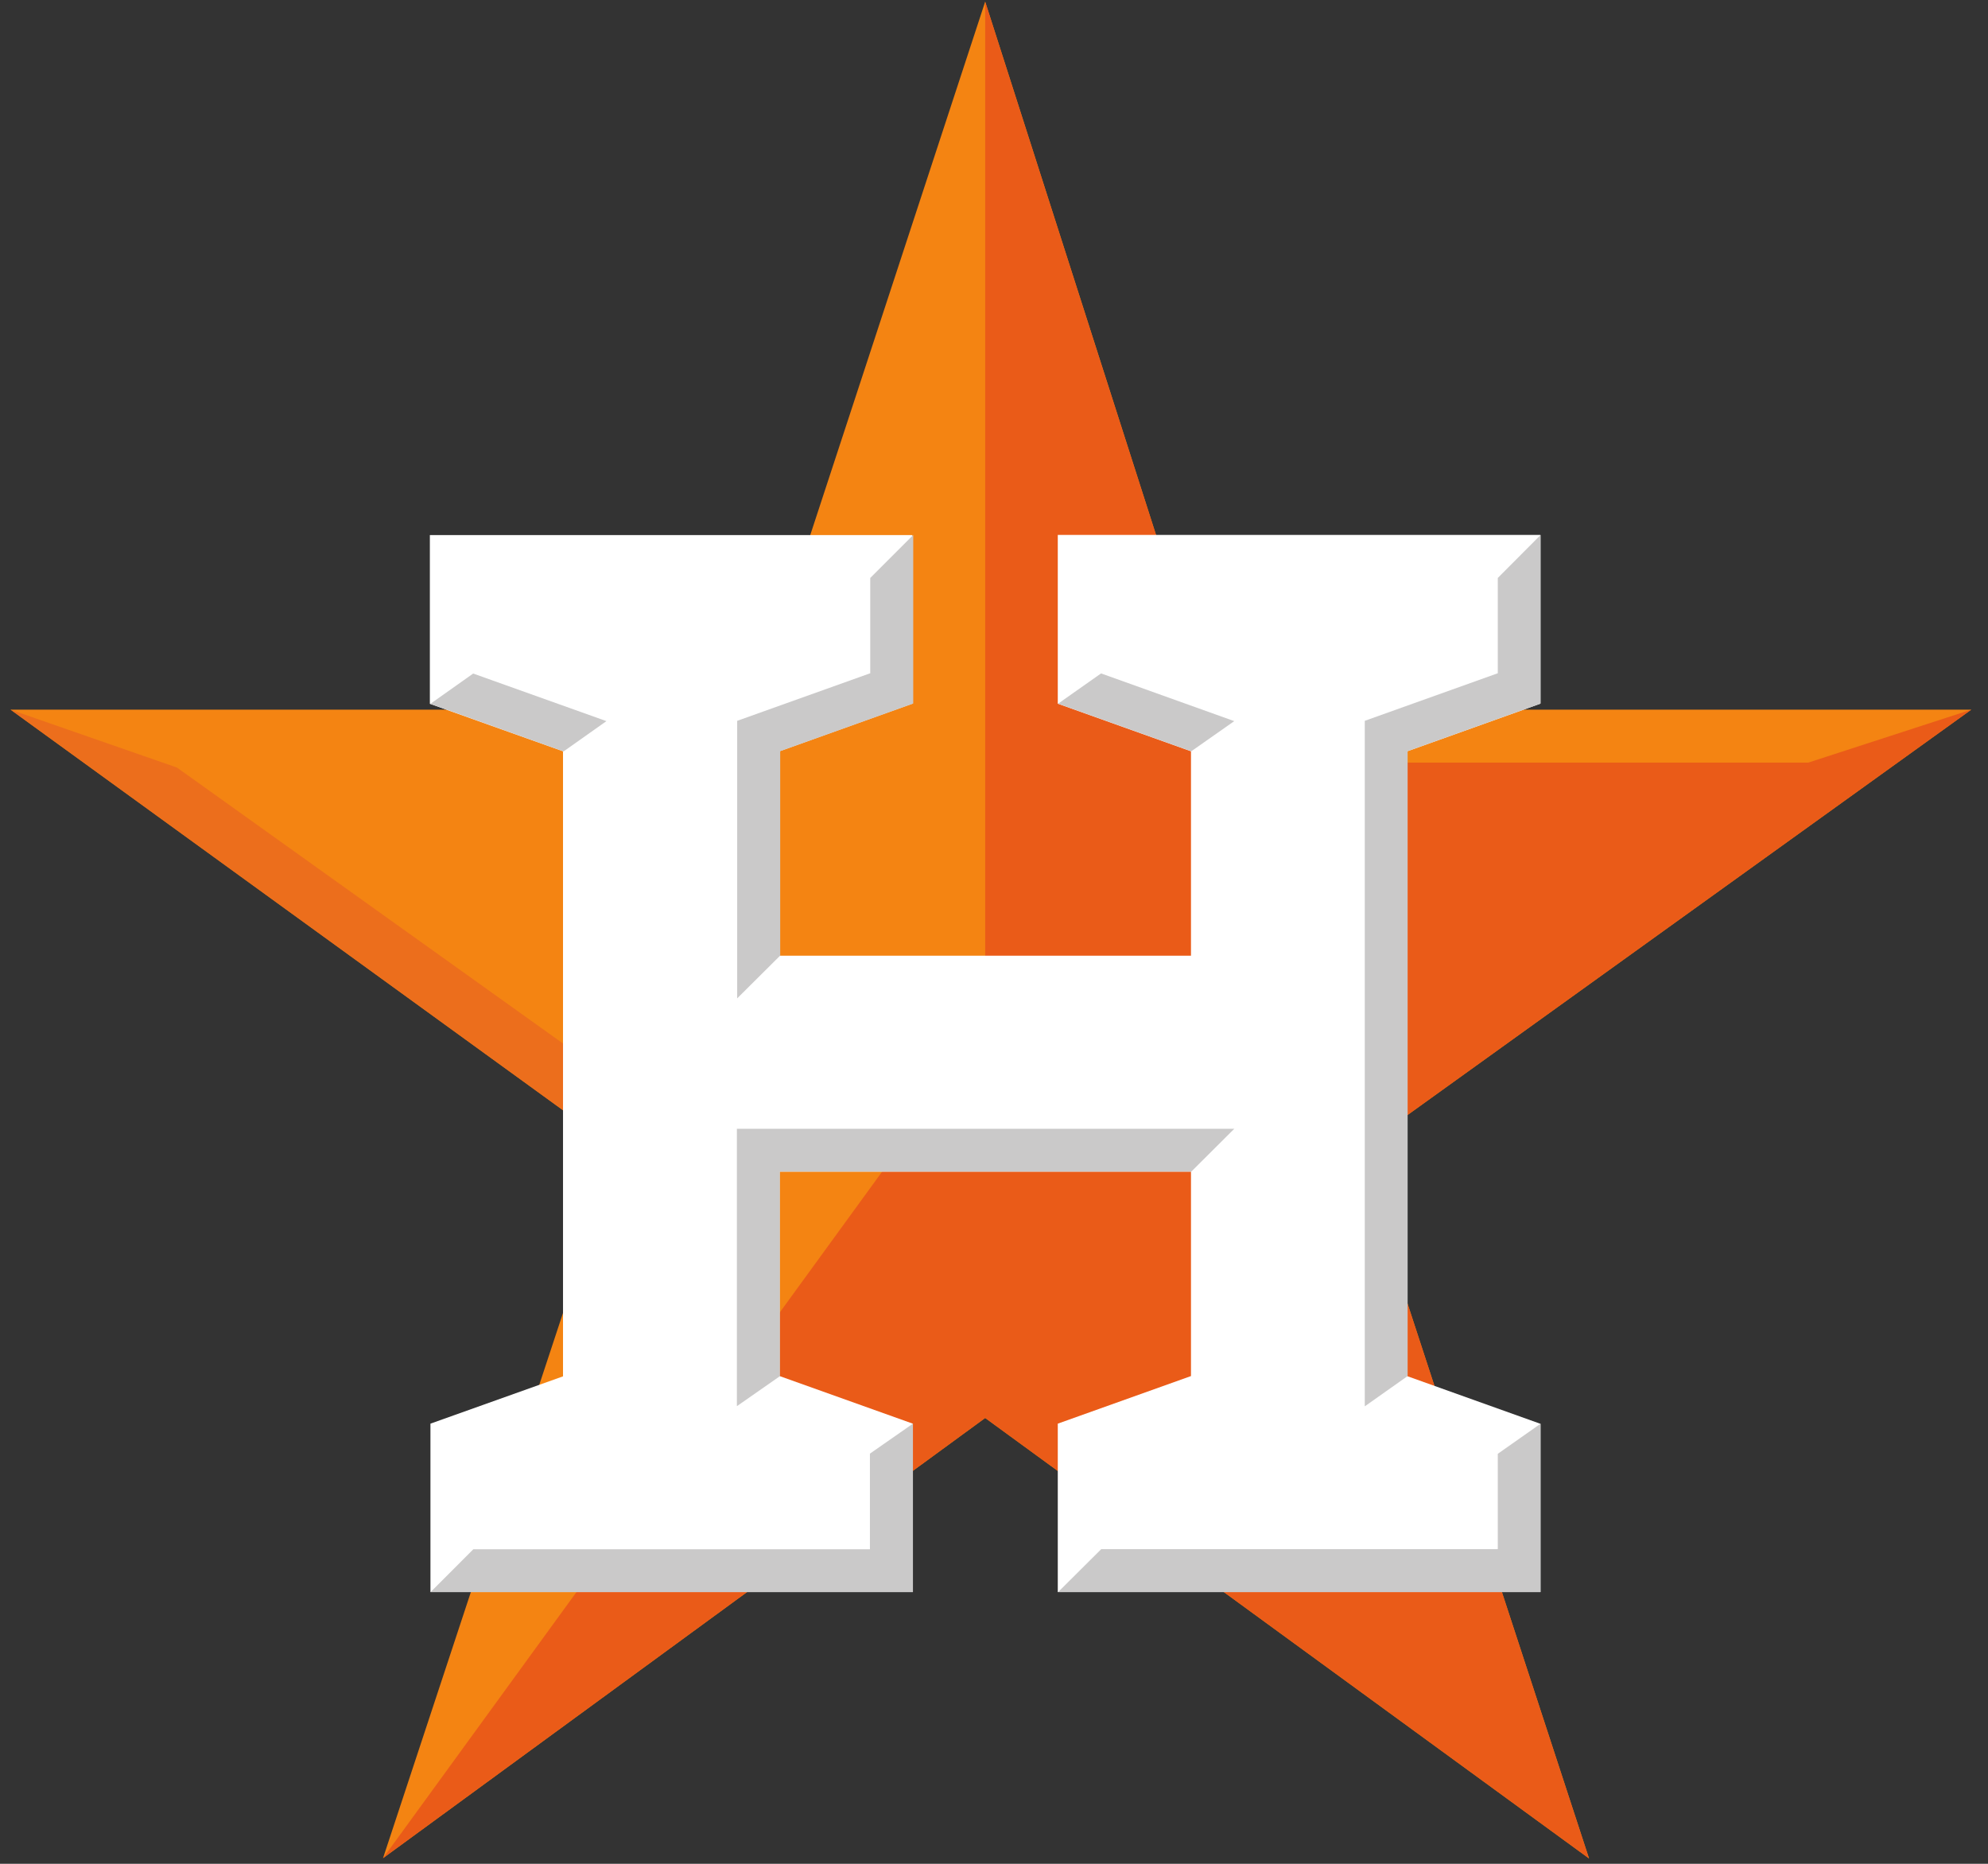 <?xml version="1.0" encoding="UTF-8"?>
<svg width="48px" height="45px" viewBox="0 0 48 45" version="1.1" xmlns="http://www.w3.org/2000/svg" xmlns:xlink="http://www.w3.org/1999/xlink">
    <rect x="0" y="0" width="48" height="45" fill="#333333" stroke="none"/>
    <!-- Generator: Sketch 42 (36781) - http://www.bohemiancoding.com/sketch -->
    <title>houston-astros-color</title>
    <desc>Created with Sketch.</desc>
    <defs></defs>
    <g id="Spritesheet" stroke="none" stroke-width="1" fill="none" fill-rule="evenodd">
        <g id="Artboard" transform="translate(-47, -2902)">
            <g id="H" transform="translate(47, 2851)">
                <g id="Group-31" transform="translate(0, 51)">
                    <g id="Sprites/H/Houston-Astros-(Color)">
                        <g>
                            <g id="star">
                                <polygon id="path4132" fill="#F48412" points="23.787 0.04 18.181 17.134 0.255 17.134 14.897 27.751 9.248 44.864 23.787 34.236 38.367 44.871 32.779 27.788 47.596 17.134 29.264 17.134"></polygon>
                                <polygon id="path4137" fill="#EA5B18" points="43.659 18.413 28.885 18.413 29.264 17.134 23.787 0.04 23.787 24.866 9.248 44.864 23.787 34.236 38.367 44.871 32.779 27.788 47.596 17.134"></polygon>
                                <polygon id="path4147" fill="#EC6E1C" points="14.897 27.751 16.461 27.244 4.272 18.532 0.255 17.134"></polygon>
                            </g>
                            <g id="layer4" transform="translate(10.095, 12.609)" fill="#FFFFFF">
                                <polygon id="path164" points="0.298 21.764 0.298 25.831 11.944 25.831 11.944 21.764 8.728 20.615 8.728 15.679 18.661 15.679 18.661 20.615 15.445 21.764 15.445 25.831 27.097 25.831 27.097 21.767 23.885 20.618 23.885 5.53 27.097 4.381 27.097 0.306 15.445 0.306 15.445 4.381 18.661 5.53 18.661 10.466 8.725 10.466 8.725 5.53 11.933 4.381 11.933 0.31 11.933 0.31 9.442 0.31 0.284 0.31 0.284 4.384 3.499 5.53 3.499 12.537 3.499 14.105 3.499 20.622"></polygon>
                            </g>
                            <g id="layer6" transform="translate(10.095, 12.609)" fill="#CAC9C9">
                                <polygon id="path168" points="27.104 4.377 27.104 0.306 26.069 1.345 26.069 3.646 22.857 4.795 22.857 21.346 23.892 20.615 23.892 14.101 23.892 5.645 23.892 5.527 27.104 4.377"></polygon>
                                <polygon id="path172" points="27.104 21.764 26.069 22.492 26.069 24.794 16.494 24.794 15.452 25.831 27.104 25.831"></polygon>
                                <polygon id="path176" points="8.735 15.679 10.989 15.679 18.668 15.679 19.706 14.645 7.697 14.645 7.697 21.342 8.735 20.618 8.735 18.795 8.735 15.679"></polygon>
                                <polygon id="path180" points="11.948 22.769 11.948 21.764 10.909 22.488 10.909 24.797 1.333 24.797 0.301 25.831 1.16 25.831 3.647 25.831 7.73 25.831 11.948 25.831 11.948 22.769"></polygon>
                                <polygon id="path184" points="4.547 4.802 1.33 3.653 0.297 4.384 3.512 5.534"></polygon>
                                <polygon id="path188" points="16.49 3.65 15.452 4.381 18.668 5.53 19.706 4.802"></polygon>
                                <polygon id="path192" points="11.955 4.377 11.955 0.307 10.917 1.345 10.917 3.646 7.704 4.795 7.704 11.496 8.743 10.462 8.743 5.527 11.955 4.377"></polygon>
                            </g>
                        </g>
                    </g>
                </g>
            </g>
        </g>
    </g>
</svg>